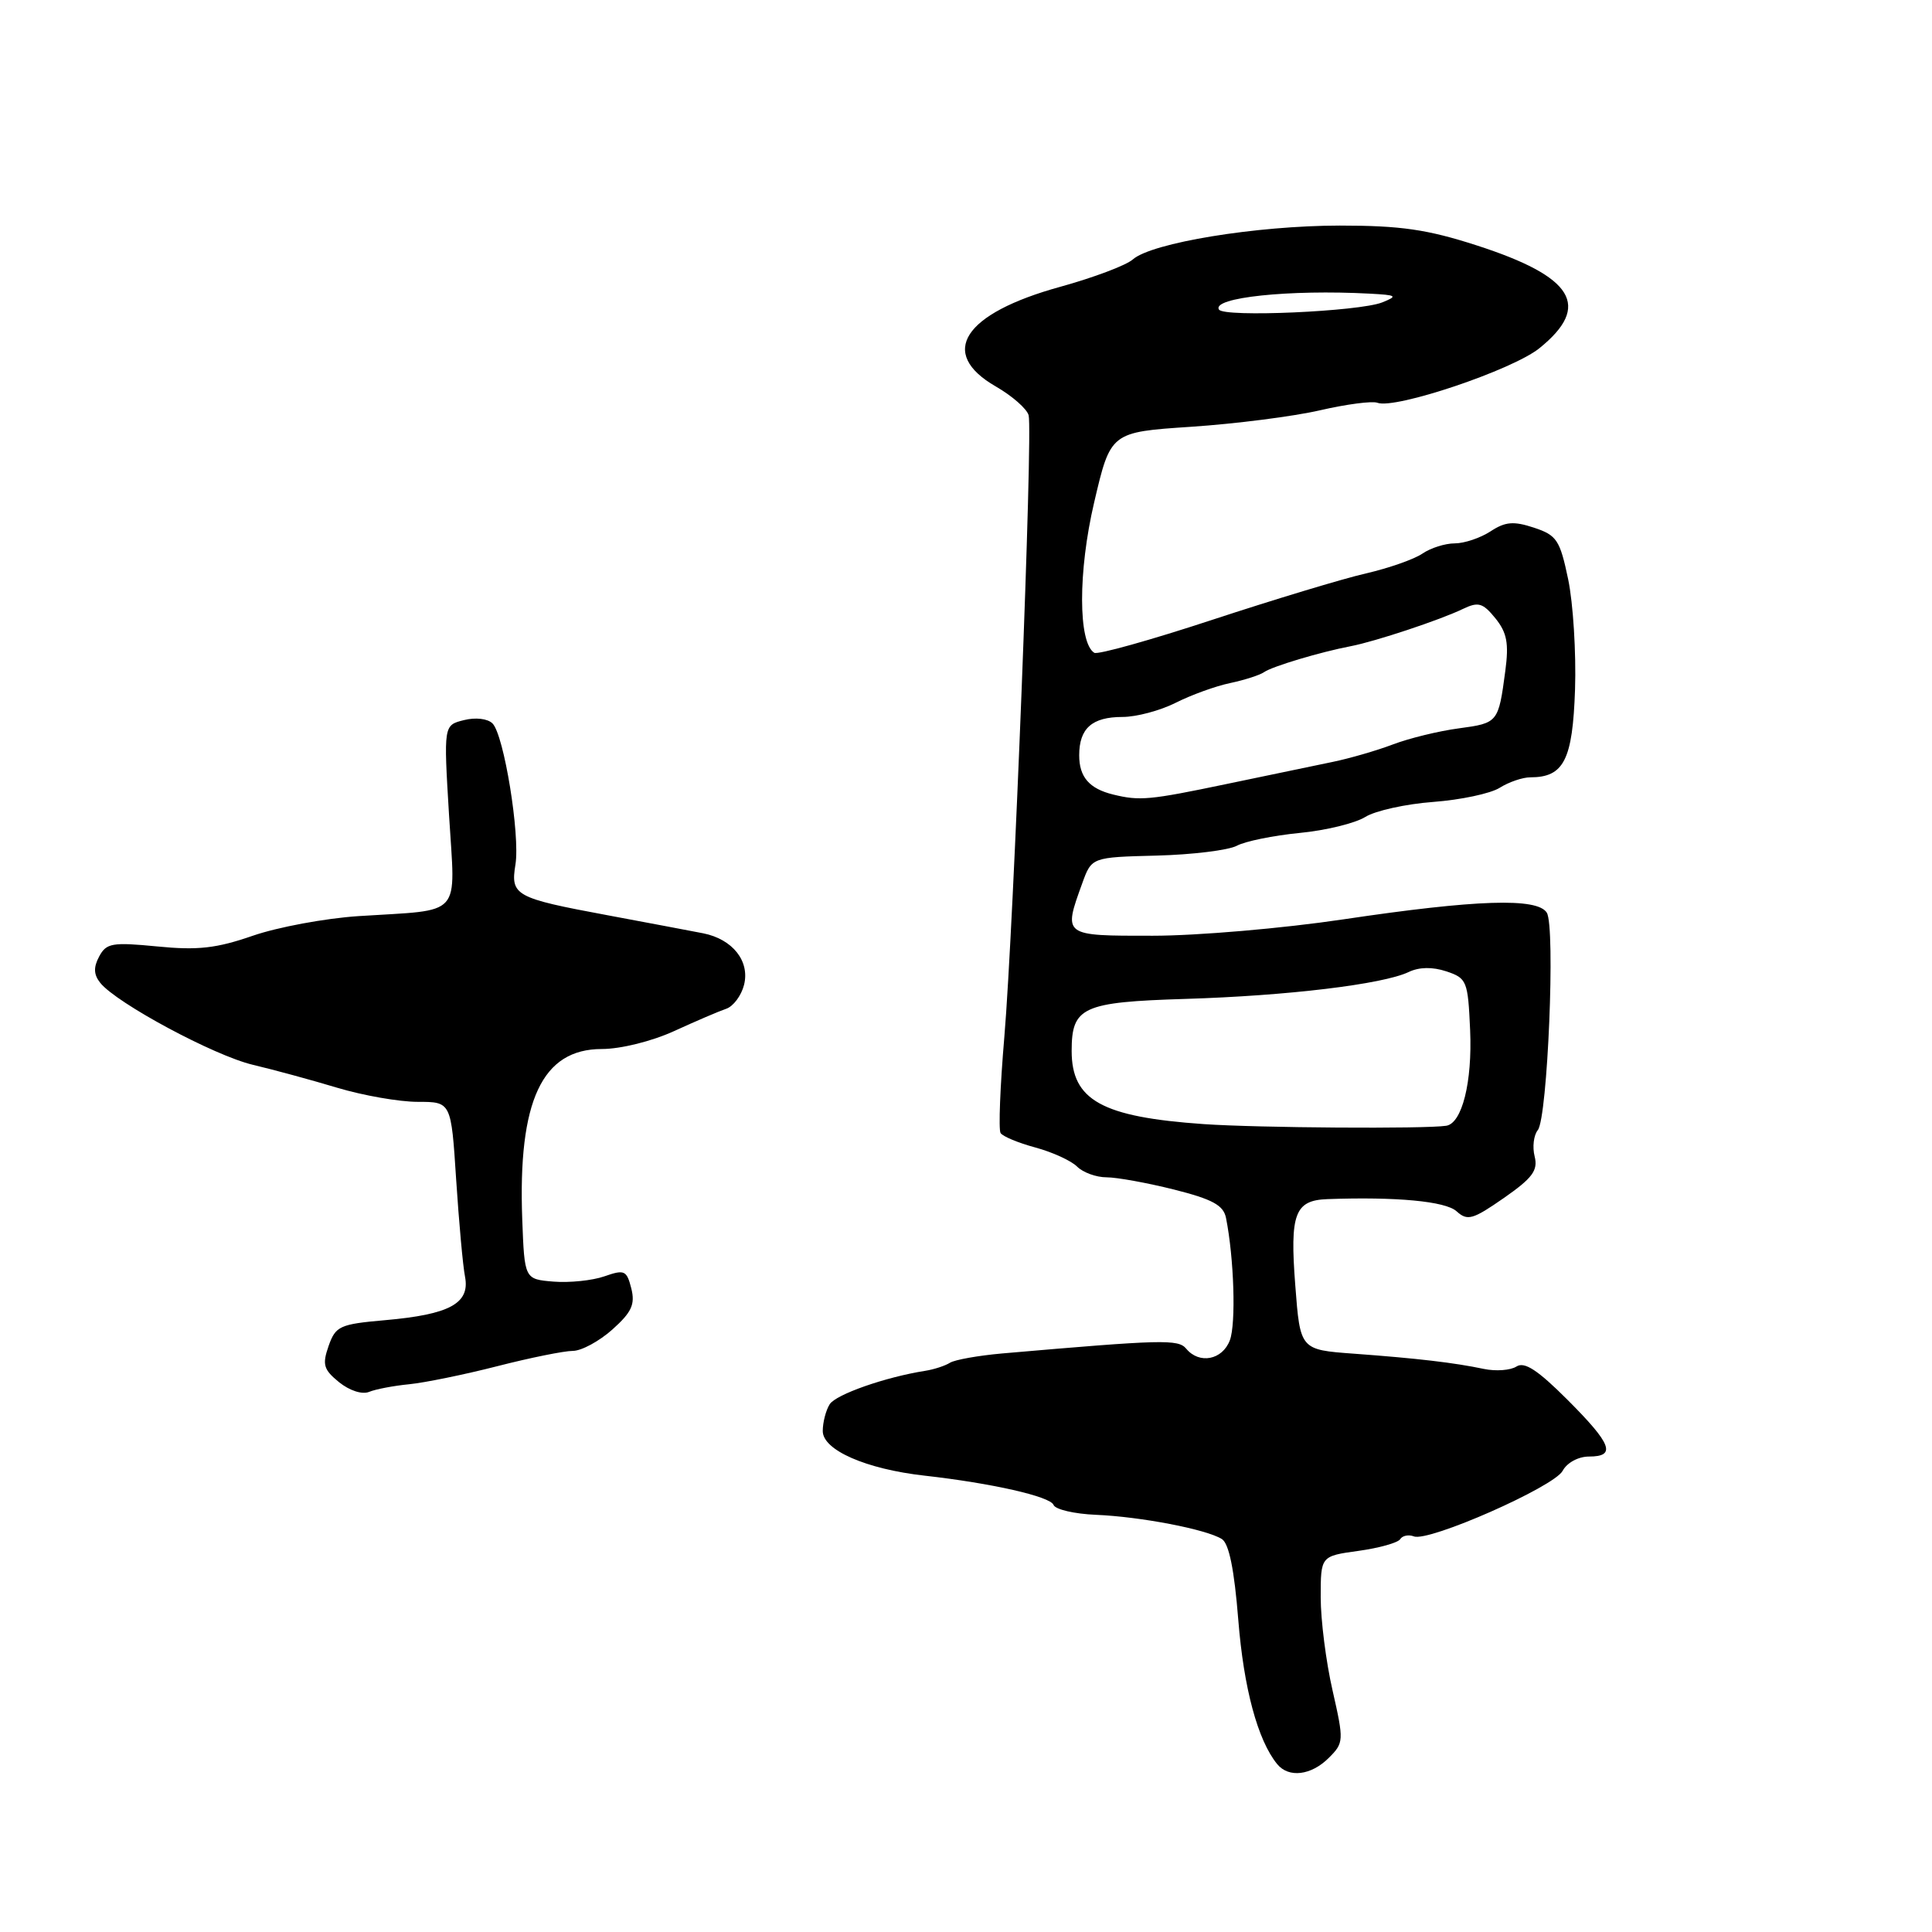 <?xml version="1.0" encoding="UTF-8" standalone="no"?>
<!DOCTYPE svg PUBLIC "-//W3C//DTD SVG 1.1//EN" "http://www.w3.org/Graphics/SVG/1.1/DTD/svg11.dtd" >
<svg xmlns="http://www.w3.org/2000/svg" xmlns:xlink="http://www.w3.org/1999/xlink" version="1.1" viewBox="0 0 256 256">
 <g >
 <path fill="currentColor"
d=" M 176.07 232.93 C 178.07 230.93 178.09 230.68 176.57 223.99 C 175.70 220.20 175.00 214.65 175.00 211.65 C 175.00 206.19 175.00 206.19 180.00 205.50 C 182.75 205.12 185.24 204.42 185.53 203.95 C 185.82 203.48 186.64 203.31 187.35 203.58 C 189.32 204.34 205.92 197.02 207.06 194.89 C 207.63 193.82 209.14 193.00 210.54 193.00 C 214.20 193.00 213.58 191.36 207.69 185.47 C 203.75 181.53 202.00 180.39 200.94 181.07 C 200.15 181.58 198.20 181.72 196.62 181.39 C 192.68 180.56 187.82 179.99 179.39 179.37 C 172.28 178.85 172.28 178.85 171.63 170.30 C 170.90 160.84 171.56 159.05 175.88 158.89 C 185.01 158.56 191.53 159.17 193.00 160.50 C 194.45 161.81 195.14 161.61 199.27 158.74 C 203.06 156.10 203.81 155.09 203.35 153.24 C 203.03 151.99 203.22 150.42 203.77 149.74 C 205.06 148.11 206.12 122.81 204.96 120.94 C 203.72 118.93 195.65 119.19 178.00 121.82 C 170.03 123.01 158.66 123.99 152.75 123.99 C 140.80 124.00 140.87 124.05 143.40 117.05 C 144.65 113.59 144.65 113.59 153.25 113.37 C 157.98 113.25 162.76 112.66 163.88 112.07 C 164.99 111.47 168.74 110.71 172.20 110.37 C 175.67 110.04 179.58 109.08 180.91 108.25 C 182.24 107.42 186.29 106.53 189.91 106.26 C 193.53 105.99 197.50 105.15 198.71 104.39 C 199.93 103.62 201.76 103.00 202.77 103.00 C 207.22 103.00 208.38 100.71 208.70 91.37 C 208.86 86.49 208.45 79.92 207.79 76.76 C 206.70 71.55 206.28 70.92 203.26 69.92 C 200.56 69.03 199.46 69.12 197.50 70.41 C 196.16 71.28 194.03 72.00 192.76 72.00 C 191.49 72.00 189.56 72.61 188.47 73.36 C 187.39 74.10 184.03 75.28 181.00 75.98 C 177.97 76.67 168.82 79.44 160.66 82.12 C 152.49 84.81 145.45 86.78 145.00 86.50 C 142.85 85.17 142.84 75.70 144.98 66.58 C 147.16 57.26 147.16 57.26 157.83 56.55 C 163.70 56.16 171.37 55.18 174.89 54.37 C 178.40 53.56 181.83 53.11 182.51 53.37 C 184.85 54.26 200.40 49.03 203.98 46.14 C 210.91 40.54 208.54 36.67 195.65 32.51 C 189.11 30.40 185.60 29.89 177.52 29.89 C 166.48 29.90 152.60 32.17 150.10 34.38 C 149.22 35.16 144.90 36.78 140.50 38.00 C 127.64 41.54 124.25 46.78 131.95 51.21 C 134.12 52.46 136.08 54.18 136.30 55.03 C 136.87 57.21 134.30 123.05 133.08 137.40 C 132.52 143.95 132.30 149.67 132.58 150.13 C 132.86 150.58 134.93 151.44 137.19 152.05 C 139.45 152.66 141.94 153.80 142.72 154.58 C 143.50 155.36 145.26 156.00 146.62 156.00 C 147.98 156.00 152.00 156.73 155.56 157.62 C 160.67 158.91 162.11 159.70 162.45 161.37 C 163.52 166.71 163.79 175.42 162.96 177.60 C 161.97 180.21 158.91 180.80 157.18 178.71 C 156.12 177.44 154.10 177.49 132.78 179.34 C 129.64 179.62 126.53 180.17 125.88 180.57 C 125.23 180.98 123.75 181.46 122.60 181.64 C 117.32 182.47 110.76 184.77 109.94 186.07 C 109.44 186.86 109.02 188.45 109.02 189.61 C 109.00 192.14 114.75 194.66 122.50 195.53 C 131.41 196.53 139.17 198.29 139.60 199.41 C 139.83 200.01 142.36 200.60 145.21 200.72 C 151.15 200.97 159.84 202.64 161.90 203.93 C 162.85 204.52 163.55 207.98 164.08 214.65 C 164.80 223.69 166.65 230.59 169.23 233.75 C 170.75 235.62 173.74 235.26 176.07 232.93 Z  M 54.21 183.42 C 56.25 183.22 61.50 182.15 65.88 181.03 C 70.25 179.91 74.76 179.00 75.90 179.00 C 77.04 179.00 79.39 177.73 81.14 176.17 C 83.70 173.88 84.18 172.84 83.65 170.72 C 83.04 168.33 82.75 168.19 80.09 169.12 C 78.49 169.68 75.45 169.99 73.34 169.82 C 69.50 169.50 69.50 169.50 69.20 161.57 C 68.62 145.87 71.82 139.00 79.74 139.00 C 82.23 139.00 86.36 137.98 89.31 136.63 C 92.17 135.32 95.27 133.99 96.22 133.67 C 97.17 133.35 98.23 131.92 98.59 130.50 C 99.38 127.36 97.08 124.45 93.19 123.67 C 91.71 123.38 85.99 122.30 80.48 121.27 C 68.23 118.99 67.63 118.66 68.30 114.55 C 68.93 110.63 66.78 97.38 65.26 95.86 C 64.62 95.22 63.01 95.03 61.47 95.42 C 58.78 96.09 58.78 96.09 59.50 108.00 C 60.33 121.79 61.50 120.48 47.50 121.39 C 43.10 121.68 36.80 122.85 33.50 123.99 C 28.68 125.66 26.20 125.94 20.85 125.41 C 14.87 124.83 14.09 124.96 13.14 126.74 C 12.37 128.18 12.41 129.14 13.29 130.24 C 15.45 132.93 28.36 139.87 33.50 141.09 C 36.25 141.74 41.29 143.11 44.71 144.14 C 48.12 145.16 52.91 146.00 55.35 146.00 C 59.78 146.00 59.78 146.00 60.44 156.25 C 60.81 161.89 61.33 167.71 61.62 169.18 C 62.29 172.71 59.58 174.18 51.02 174.93 C 45.01 175.46 44.47 175.71 43.54 178.35 C 42.68 180.82 42.87 181.47 44.93 183.15 C 46.32 184.27 48.00 184.81 48.91 184.43 C 49.79 184.07 52.17 183.62 54.21 183.42 Z  M 159.50 148.95 C 146.01 148.01 142.00 145.79 142.00 139.26 C 142.00 133.43 143.42 132.78 157.08 132.36 C 170.59 131.95 183.25 130.42 186.65 128.80 C 188.05 128.13 189.80 128.10 191.65 128.71 C 194.37 129.62 194.51 129.98 194.80 136.50 C 195.10 143.38 193.73 148.85 191.63 149.17 C 188.83 149.60 166.72 149.45 159.50 148.95 Z  M 147.50 105.28 C 144.33 104.50 143.00 102.96 143.00 100.08 C 143.00 96.51 144.70 95.00 148.74 95.00 C 150.58 95.00 153.75 94.15 155.79 93.12 C 157.83 92.09 161.07 90.91 163.00 90.51 C 164.93 90.10 166.95 89.45 167.50 89.06 C 168.58 88.30 174.97 86.39 179.00 85.62 C 182.22 85.00 190.82 82.15 193.86 80.68 C 195.89 79.71 196.48 79.88 198.15 81.93 C 199.68 83.83 199.95 85.24 199.46 88.91 C 198.55 95.75 198.50 95.81 193.31 96.51 C 190.66 96.86 186.73 97.82 184.57 98.64 C 182.41 99.46 178.81 100.50 176.57 100.96 C 174.33 101.42 168.00 102.74 162.50 103.89 C 152.31 106.02 151.02 106.14 147.50 105.28 Z  M 161.52 41.02 C 160.53 39.43 170.85 38.34 181.50 38.91 C 185.09 39.10 185.26 39.22 183.15 40.07 C 180.11 41.28 162.17 42.08 161.52 41.02 Z "/>
</g>
</svg>